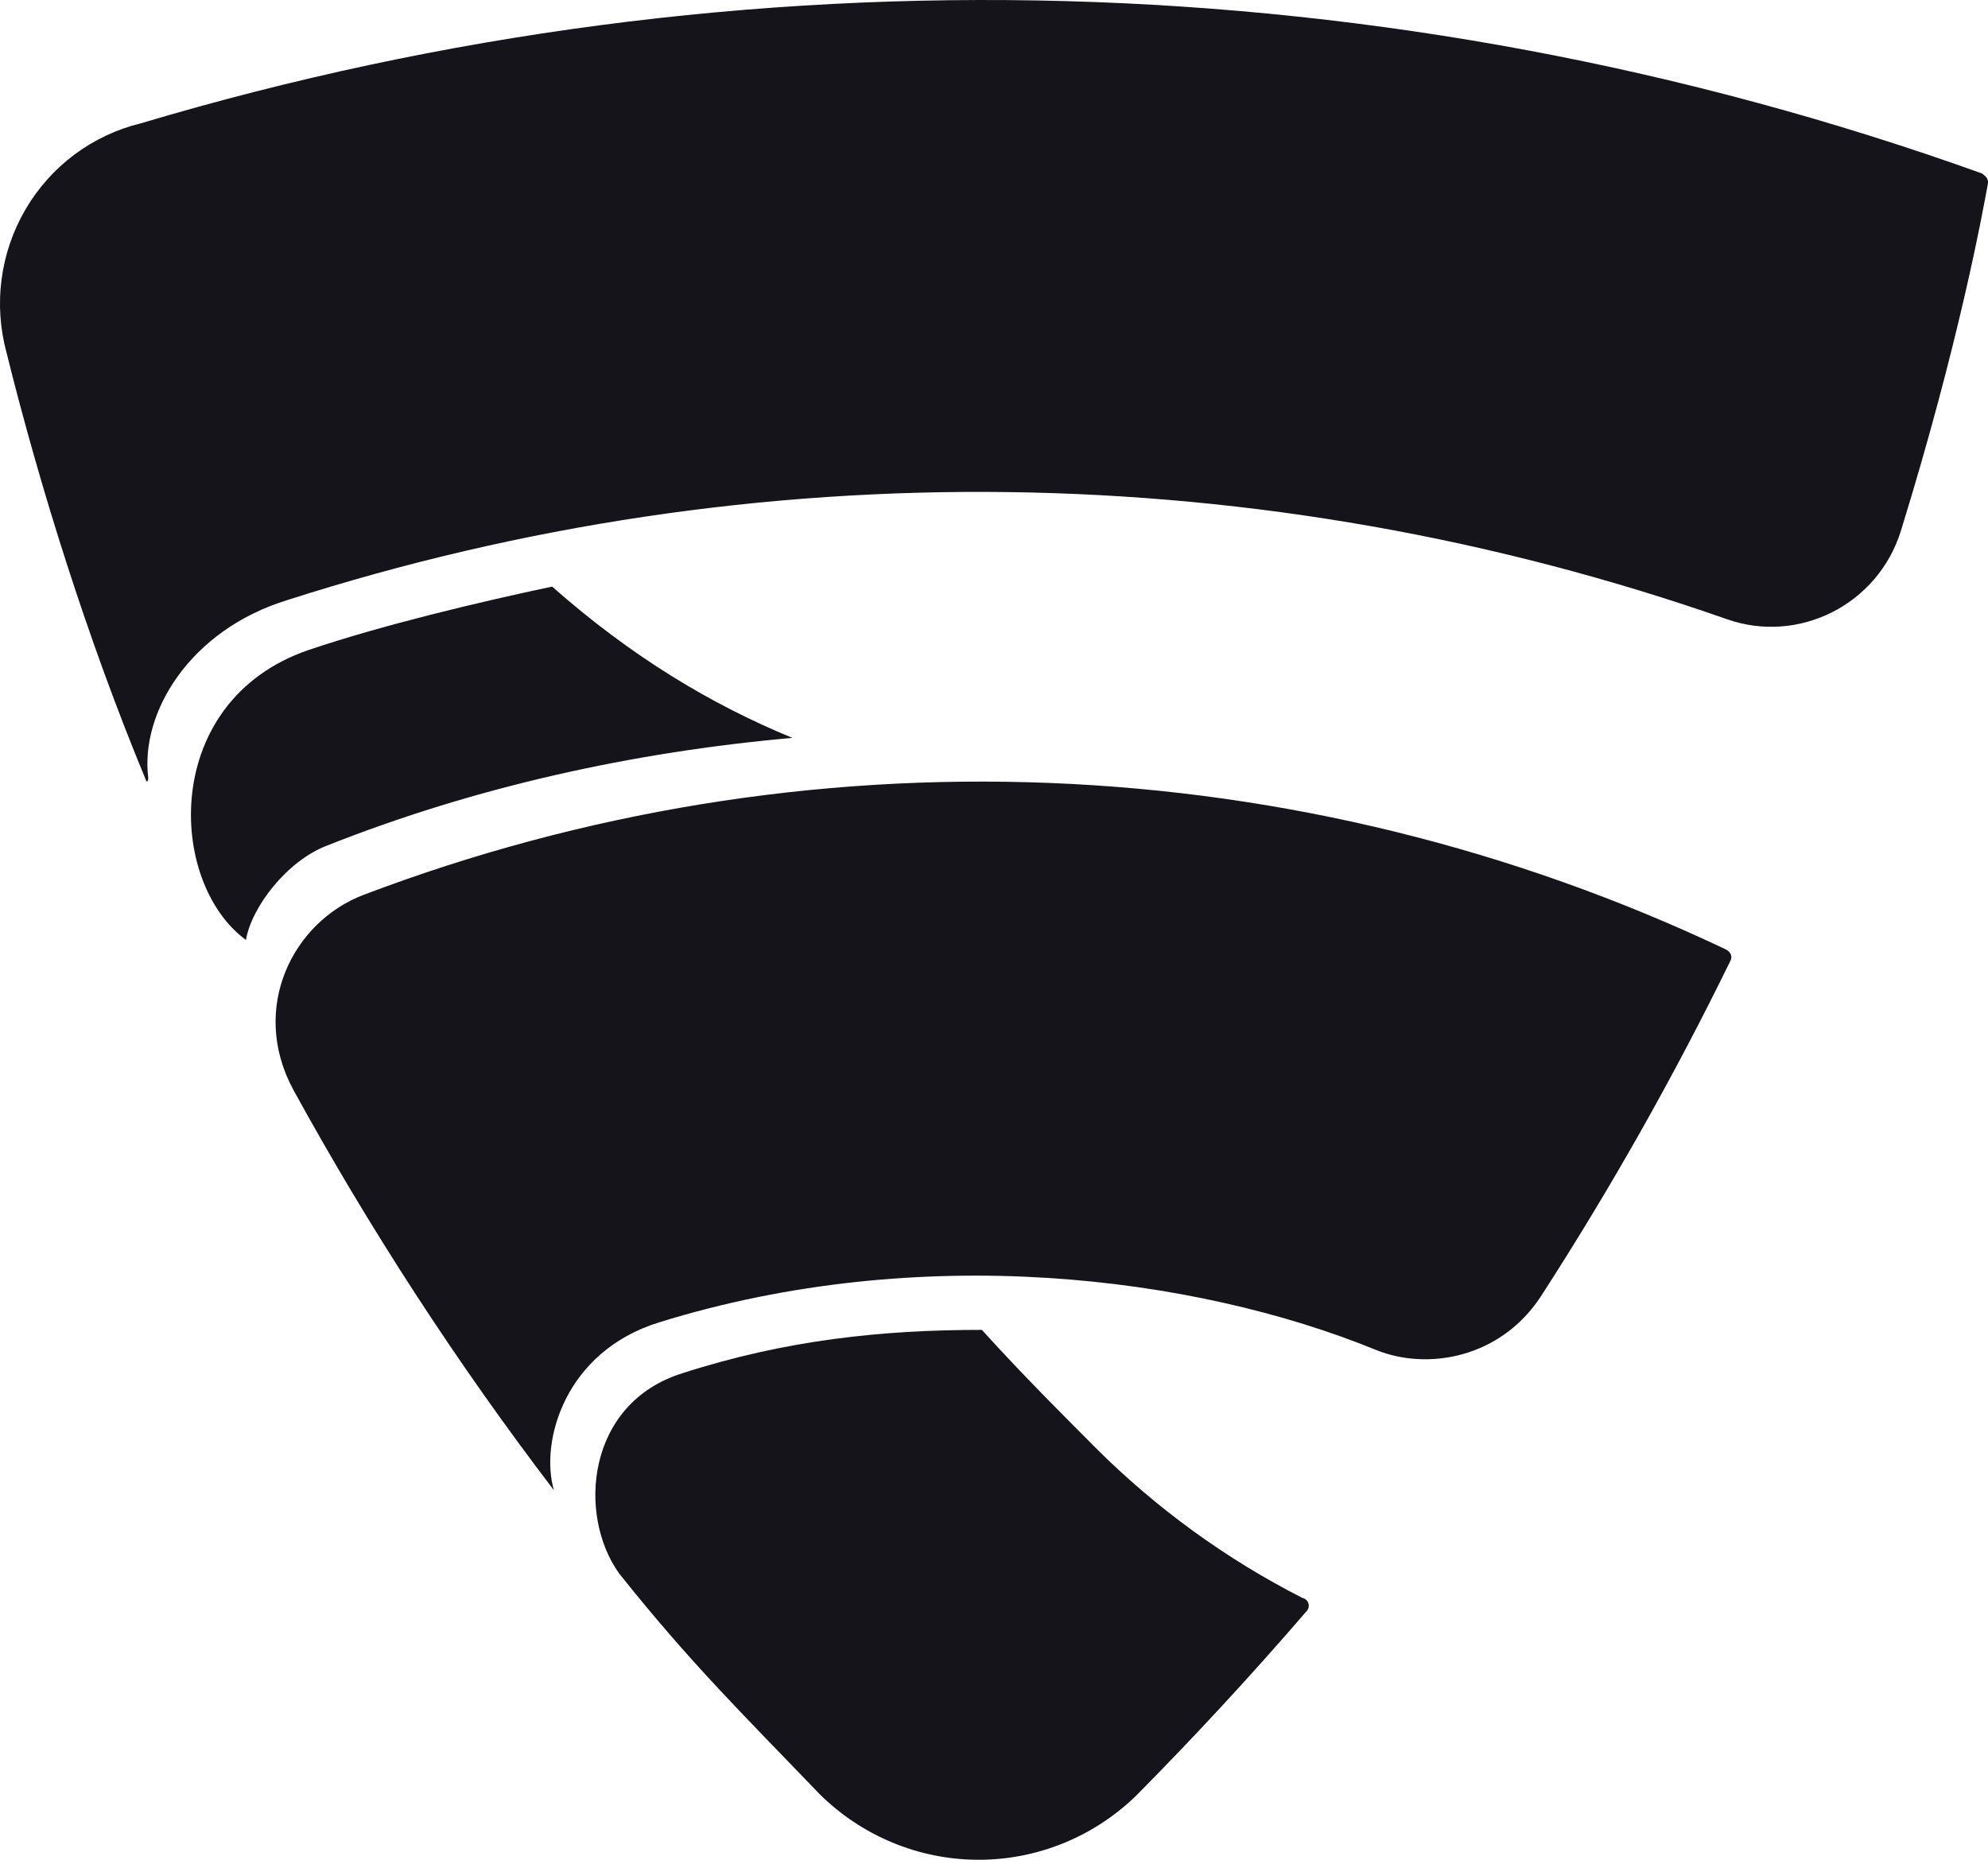 <svg width="31" height="29" viewBox="0 0 31 29" fill="none" xmlns="http://www.w3.org/2000/svg">
<path d="M30.907 2.705C21.659 -0.612 11.607 -0.885 2.196 1.923C1.822 2.014 1.47 2.18 1.161 2.41C0.852 2.641 0.592 2.932 0.397 3.266C0.202 3.6 0.075 3.97 0.025 4.354C-0.026 4.739 0.001 5.129 0.103 5.503C0.62 7.587 1.369 9.983 2.273 12.157C2.286 12.21 2.312 12.183 2.312 12.131C2.183 11.115 2.958 9.825 4.481 9.357C11.8 7.01 19.676 7.115 26.931 9.656C28.042 10.047 29.282 9.435 29.642 8.277C30.547 5.348 30.908 3.355 30.999 2.861C31.012 2.77 30.934 2.731 30.908 2.705H30.907ZM8.6 9.149C7.489 9.384 5.952 9.749 4.802 10.139C2.506 10.934 2.609 13.758 3.835 14.657C3.925 14.136 4.481 13.42 5.101 13.185C7.399 12.273 9.864 11.727 12.356 11.506C11.09 10.985 9.85 10.242 8.612 9.149H8.6ZM26.905 14.801C23.601 13.236 20.02 12.354 16.372 12.209C12.725 12.064 9.085 12.657 5.669 13.954C4.571 14.371 3.887 15.713 4.571 16.988C5.769 19.171 7.128 21.26 8.637 23.237C8.418 22.481 8.805 21.076 10.278 20.62C14.344 19.357 18.617 19.89 21.457 21.05C22.258 21.375 23.395 21.18 24.027 20.216C25.115 18.533 26.102 16.785 26.983 14.983C27.021 14.905 26.983 14.84 26.905 14.801V14.801ZM20.309 24.917C19.118 24.31 18.029 23.519 17.081 22.573C16.642 22.13 15.996 21.493 15.311 20.737C13.763 20.737 12.253 20.893 10.639 21.414C9.141 21.883 8.999 23.629 9.658 24.54C10.769 25.933 11.544 26.689 12.782 27.977C13.439 28.628 14.322 28.995 15.243 29C16.164 29.005 17.05 28.647 17.714 28.003C18.633 27.075 19.52 26.115 20.373 25.125C20.438 25.059 20.412 24.942 20.309 24.916" fill="#15141A"/>
</svg>
